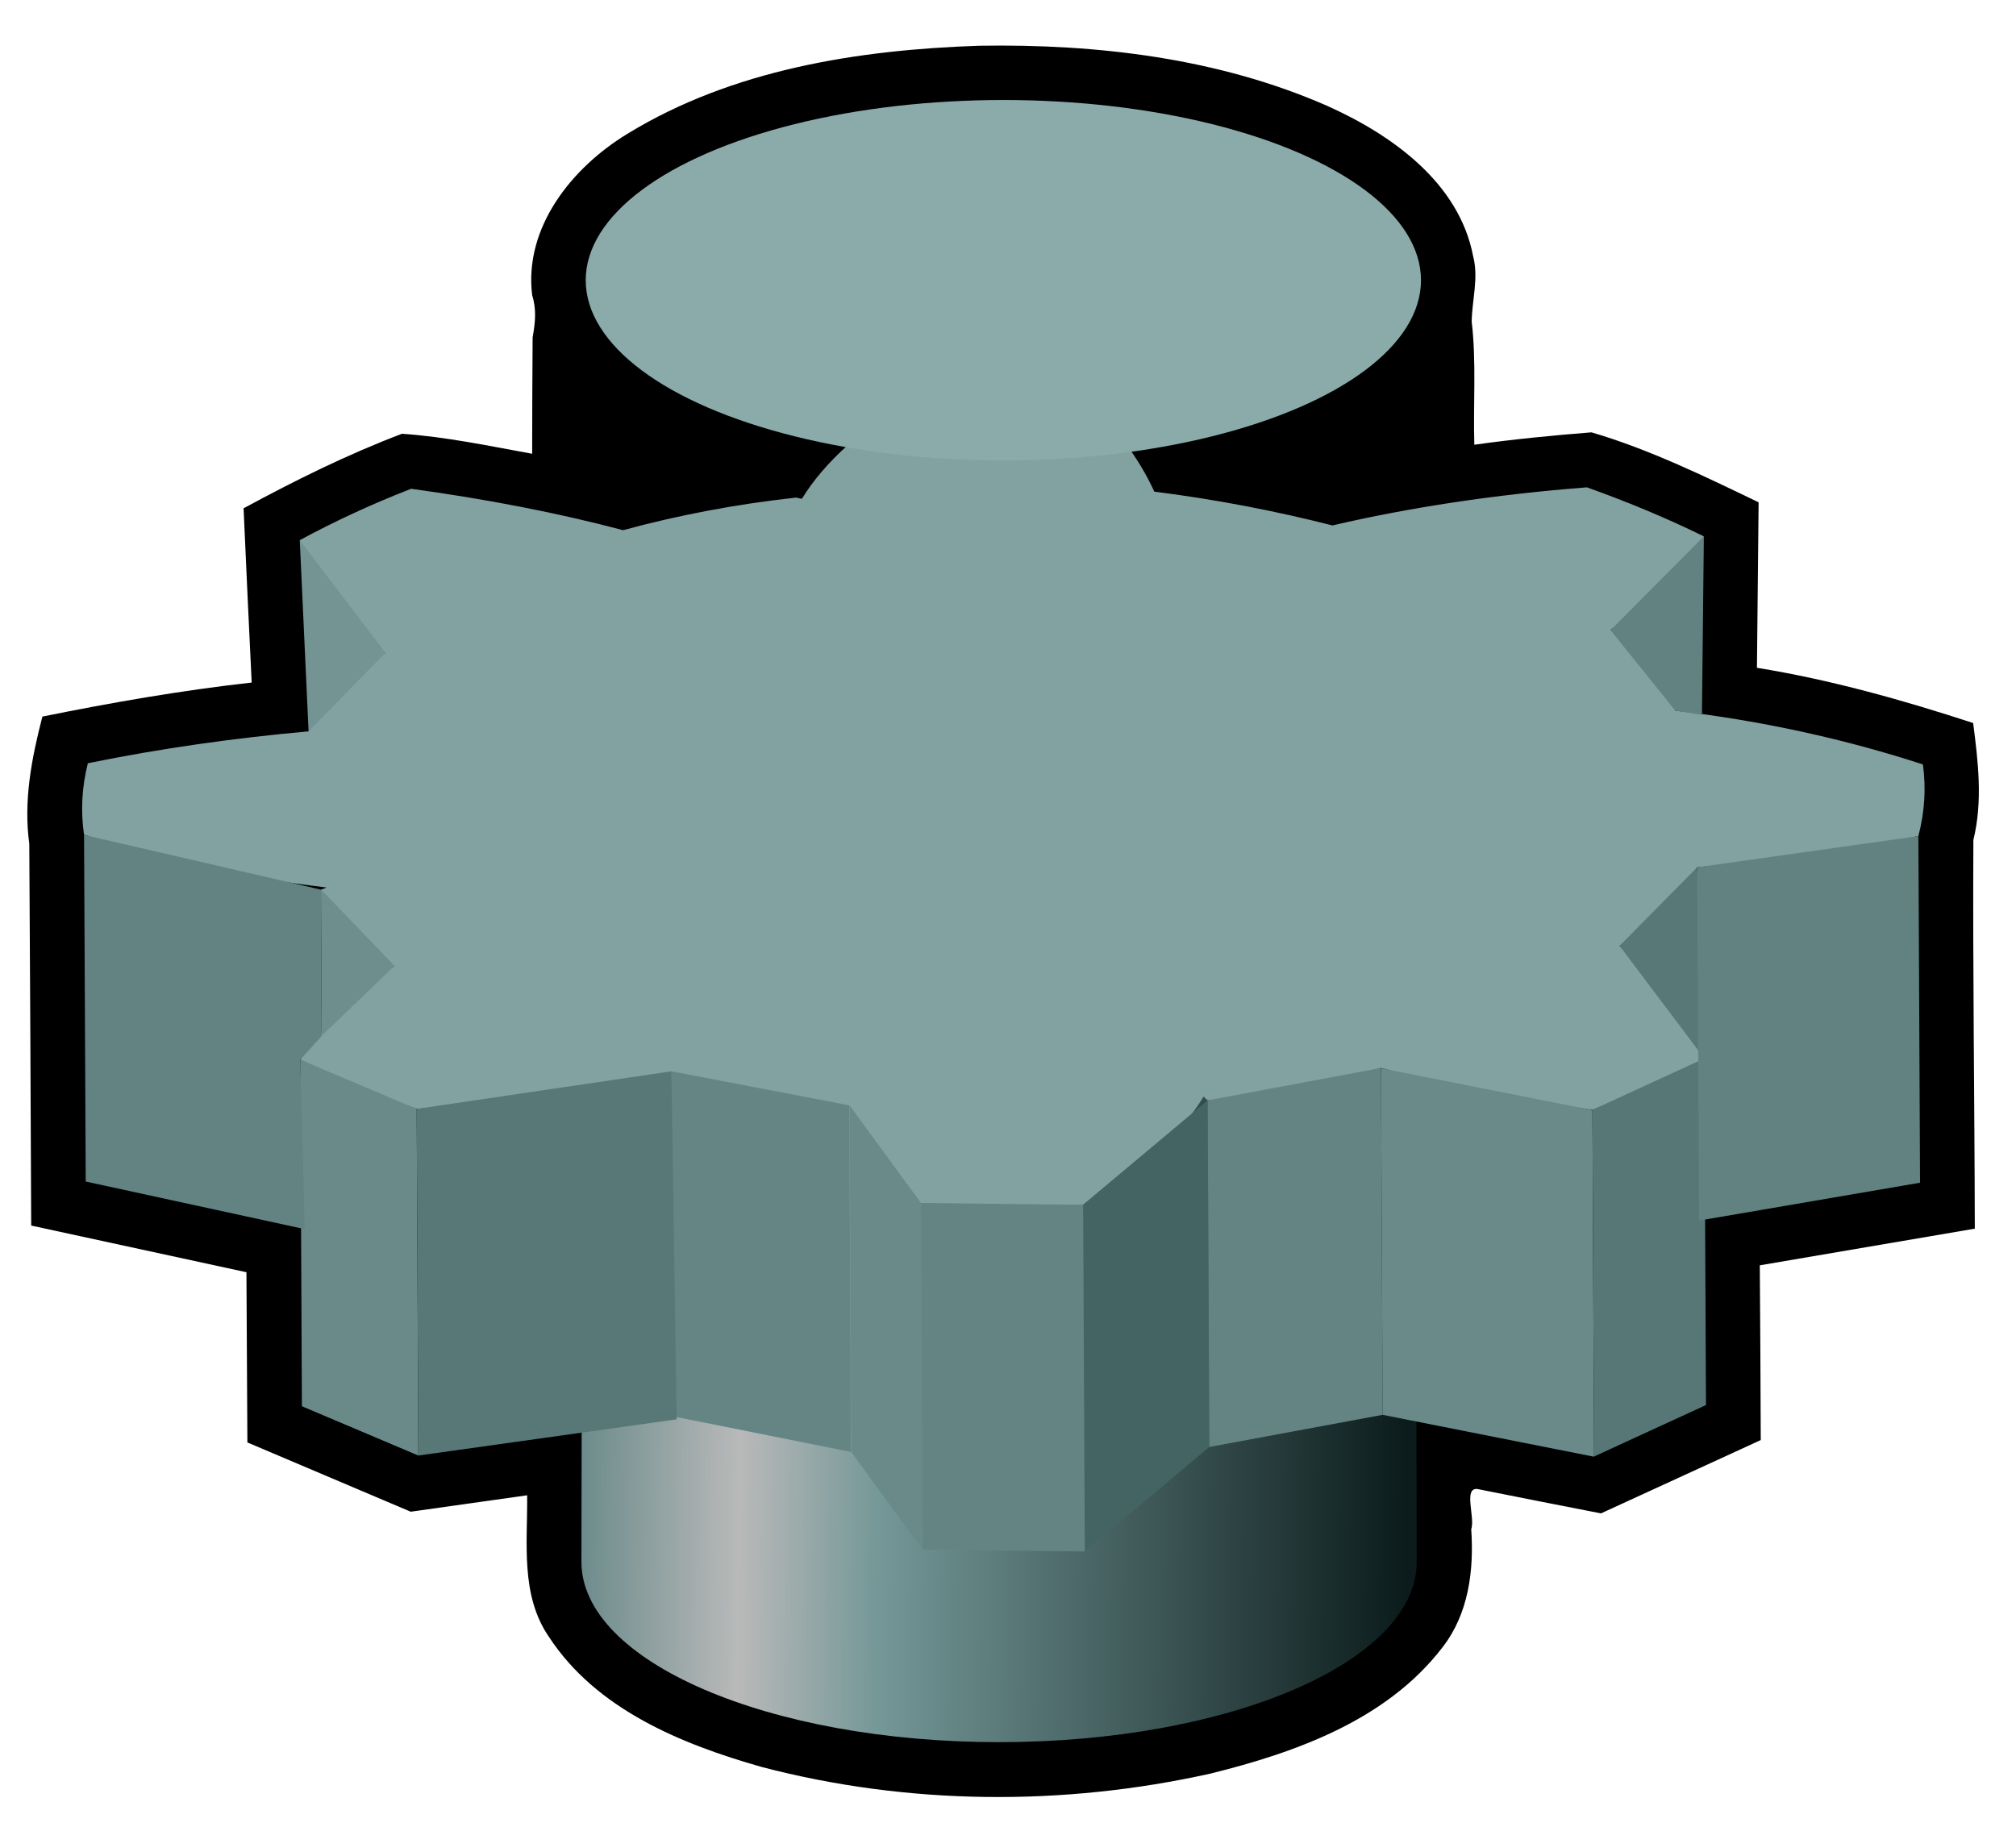 <?xml version="1.0" encoding="UTF-8" standalone="no"?>
<svg
   width="32"
   height="29"
   viewBox="0 0 8.467 7.673"
   version="1.1"
   id="svg8658"
   sodipodi:docname="machine.svg"
   inkscape:version="1.2.2 (b0a84865, 2022-12-01)"
   inkscape:export-filename="../../assets/editor/icons/machine.png"
   inkscape:export-xdpi="192"
   inkscape:export-ydpi="192"
   xmlns:inkscape="http://www.inkscape.org/namespaces/inkscape"
   xmlns:sodipodi="http://sodipodi.sourceforge.net/DTD/sodipodi-0.dtd"
   xmlns:xlink="http://www.w3.org/1999/xlink"
   xmlns="http://www.w3.org/2000/svg"
   xmlns:svg="http://www.w3.org/2000/svg"
   xmlns:rdf="http://www.w3.org/1999/02/22-rdf-syntax-ns#"
   xmlns:cc="http://creativecommons.org/ns#"
   xmlns:dc="http://purl.org/dc/elements/1.1/">
  <defs
     id="defs8662">
    <linearGradient
       id="linearGradient27483">
      <stop
         id="stop27477"
         offset="0"
         style="stop-color:#0c1c1c;stop-opacity:1" />
      <stop
         id="stop27489"
         offset="0.63"
         style="stop-color:#749797;stop-opacity:1" />
      <stop
         style="stop-color:#b9b9b9;stop-opacity:1"
         offset="0.8"
         id="stop27479" />
      <stop
         id="stop27481"
         offset="1"
         style="stop-color:#698989;stop-opacity:1" />
    </linearGradient>
    <linearGradient
       inkscape:collect="always"
       xlink:href="#linearGradient27483"
       id="linearGradient9311"
       gradientUnits="userSpaceOnUse"
       x1="-126.027"
       y1="294.339"
       x2="-142.044"
       y2="294.188"
       gradientTransform="matrix(0.218,0,0,0.218,33.391,-61.363)" />
    <linearGradient
       id="steel">
      <stop
         id="stop9313"
         offset="0"
         style="stop-color:#1c1c1c;stop-opacity:1" />
      <stop
         style="stop-color:#b9b9b9;stop-opacity:1"
         offset="0.8"
         id="stop9315" />
      <stop
         id="stop9317"
         offset="1"
         style="stop-color:#898989;stop-opacity:1" />
    </linearGradient>
    <linearGradient
       inkscape:collect="always"
       xlink:href="#steel"
       id="linearGradient11341"
       gradientUnits="userSpaceOnUse"
       x1="-126.027"
       y1="294.339"
       x2="-142.044"
       y2="294.188"
       gradientTransform="matrix(0.904,0,0,0.904,23.884,154.385)" />
  </defs>
  <sodipodi:namedview
     inkscape:document-rotation="0"
     pagecolor="#5a5a5a"
     bordercolor="#666666"
     borderopacity="1"
     objecttolerance="10"
     gridtolerance="10"
     guidetolerance="10"
     inkscape:pageopacity="0"
     inkscape:pageshadow="2"
     inkscape:window-width="1407"
     inkscape:window-height="686"
     id="namedview8660"
     showgrid="false"
     inkscape:zoom="6.8764531"
     inkscape:cx="11.633905"
     inkscape:cy="18.3234"
     inkscape:window-x="38"
     inkscape:window-y="71"
     inkscape:window-maximized="0"
     inkscape:current-layer="svg8658"
     inkscape:showpageshadow="2"
     inkscape:pagecheckerboard="0"
     inkscape:deskcolor="#d1d1d1" />
  <path
     id="use9285-5"
     style="display:inline;fill:#000000;fill-opacity:1;stroke:none;stroke-width:0.94;stroke-miterlimit:4;stroke-dasharray:none;stroke-dashoffset:0"
     d="M 4.113,0.192 C 3.604,0.209 3.076,0.292 2.635,0.562 2.403,0.703 2.2,0.954 2.235,1.24 c 0.019,0.06 0.013,0.116 0.002,0.177 -0.001,0.163 -0.002,0.326 -0.002,0.489 -0.181,-0.033 -0.366,-0.072 -0.547,-0.084 -0.229,0.087 -0.449,0.196 -0.665,0.313 0.011,0.244 0.022,0.488 0.034,0.732 -0.295,0.033 -0.588,0.084 -0.879,0.143 -0.045,0.174 -0.08,0.354 -0.055,0.534 0.003,0.535 0.006,1.069 0.008,1.604 0.301,0.065 0.603,0.131 0.904,0.196 0.001,0.238 0.003,0.477 0.004,0.715 0.229,0.097 0.458,0.194 0.686,0.291 0.163,-0.023 0.326,-0.046 0.489,-0.069 0.002,0.2 -0.029,0.419 0.091,0.594 0.199,0.305 0.556,0.451 0.893,0.547 0.614,0.161 1.267,0.166 1.886,0.028 C 5.444,7.361 5.825,7.224 6.058,6.92 6.168,6.779 6.191,6.597 6.179,6.423 6.197,6.375 6.141,6.238 6.212,6.256 6.383,6.29 6.553,6.324 6.724,6.357 6.947,6.255 7.171,6.152 7.395,6.049 7.394,5.805 7.393,5.56 7.391,5.315 7.692,5.264 7.993,5.212 8.294,5.161 8.293,4.617 8.285,4.072 8.288,3.528 8.328,3.366 8.308,3.199 8.287,3.037 7.99,2.94 7.688,2.855 7.379,2.805 7.381,2.573 7.384,2.341 7.386,2.11 7.158,2 6.926,1.887 6.684,1.816 6.52,1.829 6.356,1.845 6.192,1.868 6.187,1.696 6.201,1.521 6.181,1.351 6.182,1.262 6.211,1.167 6.187,1.076 6.128,0.767 5.845,0.566 5.575,0.445 5.118,0.244 4.609,0.184 4.113,0.192 Z" />
  <use
     style="display:inline"
     x="0"
     y="0"
     xlink:href="#path9236"
     id="use9285"
     transform="translate(-0.017,3.337)"
     width="100%"
     height="100%" />
  <path
     style="display:inline;opacity:1;fill:#82a2a2;fill-opacity:1;stroke:none;stroke-width:0.235;stroke-miterlimit:4;stroke-dasharray:none;stroke-dashoffset:0"
     d="m 7.036,2.985 c 0.361,0.042 0.712,0.119 1.04,0.226 0.014,0.101 0.007,0.201 -0.019,0.301 C 7.752,3.573 7.441,3.616 7.128,3.643 7.051,3.758 6.94,3.87 6.802,3.973 6.969,4.114 7.092,4.274 7.158,4.446 7.015,4.524 6.858,4.596 6.688,4.662 6.368,4.617 6.07,4.559 5.8,4.486 5.572,4.548 5.328,4.594 5.072,4.622 5.066,4.617 5.06,4.611 5.055,4.606 4.96,4.764 4.787,4.917 4.548,5.061 4.32,5.067 4.093,5.064 3.867,5.053 3.728,4.919 3.629,4.781 3.567,4.643 3.306,4.609 3.055,4.56 2.82,4.5 2.501,4.574 2.14,4.628 1.75,4.658 1.574,4.595 1.41,4.526 1.261,4.451 1.361,4.309 1.493,4.177 1.656,4.058 1.516,3.958 1.41,3.85 1.348,3.737 c 0.008,-0.003 0.016,-0.006 0.024,-0.009 C 1.018,3.686 0.674,3.61 0.353,3.506 0.338,3.406 0.344,3.305 0.369,3.206 0.672,3.144 0.984,3.1 1.296,3.072 1.372,2.957 1.482,2.845 1.619,2.742 1.451,2.601 1.327,2.442 1.259,2.269 1.401,2.192 1.557,2.119 1.727,2.053 c 0.32,0.044 0.619,0.102 0.89,0.174 0.227,-0.062 0.471,-0.109 0.727,-0.137 0.008,0.002 0.016,0.004 0.024,0.005 0.094,-0.155 0.263,-0.305 0.495,-0.445 0.228,-0.007 0.456,-0.004 0.681,0.006 0.14,0.134 0.241,0.271 0.304,0.409 0.261,0.033 0.513,0.082 0.748,0.142 0.318,-0.074 0.679,-0.13 1.069,-0.16 0.176,0.063 0.341,0.132 0.491,0.206 -0.099,0.142 -0.23,0.274 -0.392,0.393 0.128,0.106 0.222,0.219 0.272,0.338 z"
     id="path9096-8" />
  <path
     style="display:inline;fill:#6a8a8a;fill-opacity:1;stroke:none;stroke-width:0.218px;stroke-linecap:butt;stroke-linejoin:miter;stroke-opacity:1"
     d="m 3.575,6.099 -0.007,-1.456 0.3,0.41 0.007,1.456 z"
     id="path9204" />
  <path
     style="display:inline;fill:#6a8a8a;fill-opacity:1;stroke:none;stroke-width:0.218px;stroke-linecap:butt;stroke-linejoin:miter;stroke-opacity:1"
     d="m 1.268,5.907 -0.007,-1.456 0.489,0.207 0.007,1.456 z"
     id="path9206" />
  <path
     style="display:inline;fill:#638383;fill-opacity:1;stroke:none;stroke-width:0.218px;stroke-linecap:butt;stroke-linejoin:miter;stroke-opacity:1"
     d="m 0.36,4.963 -0.007,-1.456 0.995,0.23 0.003,0.615 -0.09,0.099 0.019,0.712 z"
     id="path9208" />
  <path
     style="display:inline;fill:#6e8e8e;fill-opacity:1;stroke:none;stroke-width:0.218px;stroke-linecap:butt;stroke-linejoin:miter;stroke-opacity:1"
     d="m 1.351,4.351 -0.003,-0.615 0.309,0.321 z"
     id="path9210" />
  <path
     style="display:inline;fill:#446464;fill-opacity:1;stroke:none;stroke-width:0.218px;stroke-linecap:butt;stroke-linejoin:miter;stroke-opacity:1"
     d="M 4.556,6.517 4.548,5.061 5.072,4.622 5.079,6.078 Z"
     id="path9212" />
  <path
     style="display:inline;fill:#6a8a8a;fill-opacity:1;stroke:none;stroke-width:0.218px;stroke-linecap:butt;stroke-linejoin:miter;stroke-opacity:1"
     d="m 5.807,5.943 -0.007,-1.456 0.888,0.176 0.007,1.456 z"
     id="path9214" />
  <path
     style="display:inline;fill:#577777;fill-opacity:1;stroke:none;stroke-width:0.218px;stroke-linecap:butt;stroke-linejoin:miter;stroke-opacity:1"
     d="m 6.695,6.118 -0.007,-1.456 0.47,-0.216 0.007,1.456 z"
     id="path9216" />
  <path
     style="display:inline;fill:#749494;fill-opacity:1;stroke:none;stroke-width:0.218px;stroke-linecap:butt;stroke-linejoin:miter;stroke-opacity:1"
     d="M 1.259,2.269 1.619,2.742 1.296,3.072 Z"
     id="path9220" />
  <path
     style="display:inline;fill:#587878;fill-opacity:1;stroke:#131313;stroke-width:0;stroke-linecap:butt;stroke-linejoin:miter;stroke-miterlimit:4;stroke-dasharray:none;stroke-opacity:1"
     d="M 6.802,3.973 7.128,3.643 7.158,4.446 Z"
     id="path9222"
     sodipodi:nodetypes="cccc" />
  <path
     style="display:inline;fill:#628282;fill-opacity:1;stroke:#131313;stroke-width:0;stroke-linecap:butt;stroke-linejoin:miter;stroke-miterlimit:4;stroke-dasharray:none;stroke-opacity:1"
     d="M 8.057,3.512 8.064,4.968 7.136,5.127 7.128,3.643 Z"
     id="path9224"
     sodipodi:nodetypes="ccccc" />
  <path
     style="display:inline;fill:#628282;fill-opacity:1;stroke:#131313;stroke-width:0;stroke-linecap:butt;stroke-linejoin:miter;stroke-miterlimit:4;stroke-dasharray:none;stroke-opacity:1"
     d="M 7.036,2.985 6.764,2.647 7.156,2.253 7.148,3.003 Z"
     id="path9226"
     sodipodi:nodetypes="ccccc" />
  <path
     style="display:inline;fill:#658585;fill-opacity:1;stroke:none;stroke-width:0.218px;stroke-linecap:butt;stroke-linejoin:miter;stroke-opacity:1"
     d="m 2.77,5.938 0.05,-1.438 0.747,0.143 0.007,1.456 z"
     id="path9228" />
  <path
     style="display:inline;fill:#587878;fill-opacity:1;stroke:none;stroke-width:0.218px;stroke-linecap:butt;stroke-linejoin:miter;stroke-opacity:1"
     d="m 1.757,6.114 -0.007,-1.456 1.07,-0.158 0.022,1.462 z"
     id="path9230" />
  <path
     style="display:inline;fill:#648484;fill-opacity:1;stroke:none;stroke-width:0.218px;stroke-linecap:butt;stroke-linejoin:miter;stroke-opacity:1"
     d="m 3.875,6.509 -0.007,-1.456 0.681,0.008 0.007,1.456 z"
     id="path9232" />
  <path
     style="display:inline;fill:#648484;fill-opacity:1;stroke:none;stroke-width:0.218px;stroke-linecap:butt;stroke-linejoin:miter;stroke-opacity:1"
     d="M 5.079,6.078 5.072,4.622 5.8,4.486 5.807,5.943 Z"
     id="path9234" />
  <path
     id="path9236"
     style="display:inline;opacity:1;fill:url(#linearGradient9311);fill-opacity:1;stroke:none;stroke-width:0.94;stroke-miterlimit:4;stroke-dasharray:none;stroke-dashoffset:0"
     d="m 5.967,3.224 c 0,0.418 -0.785,0.757 -1.754,0.757 -0.968,0 -1.754,-0.339 -1.754,-0.757 0,-0.02 0.002,-1.783 0.006,-1.804 0.072,-0.39 0.827,-0.697 1.748,-0.697 0.915,0 1.667,0.303 1.747,0.69 0.005,0.022 0.007,1.788 0.007,1.811 z"
     sodipodi:nodetypes="sssssss" />
  <ellipse
     ry="0.757"
     rx="1.754"
     cy="1.177"
     cx="4.214"
     id="path9236-8"
     style="display:inline;opacity:1;fill:#8babab;fill-opacity:1;stroke:none;stroke-width:0.94;stroke-miterlimit:4;stroke-dasharray:none;stroke-dashoffset:0" />
</svg>
